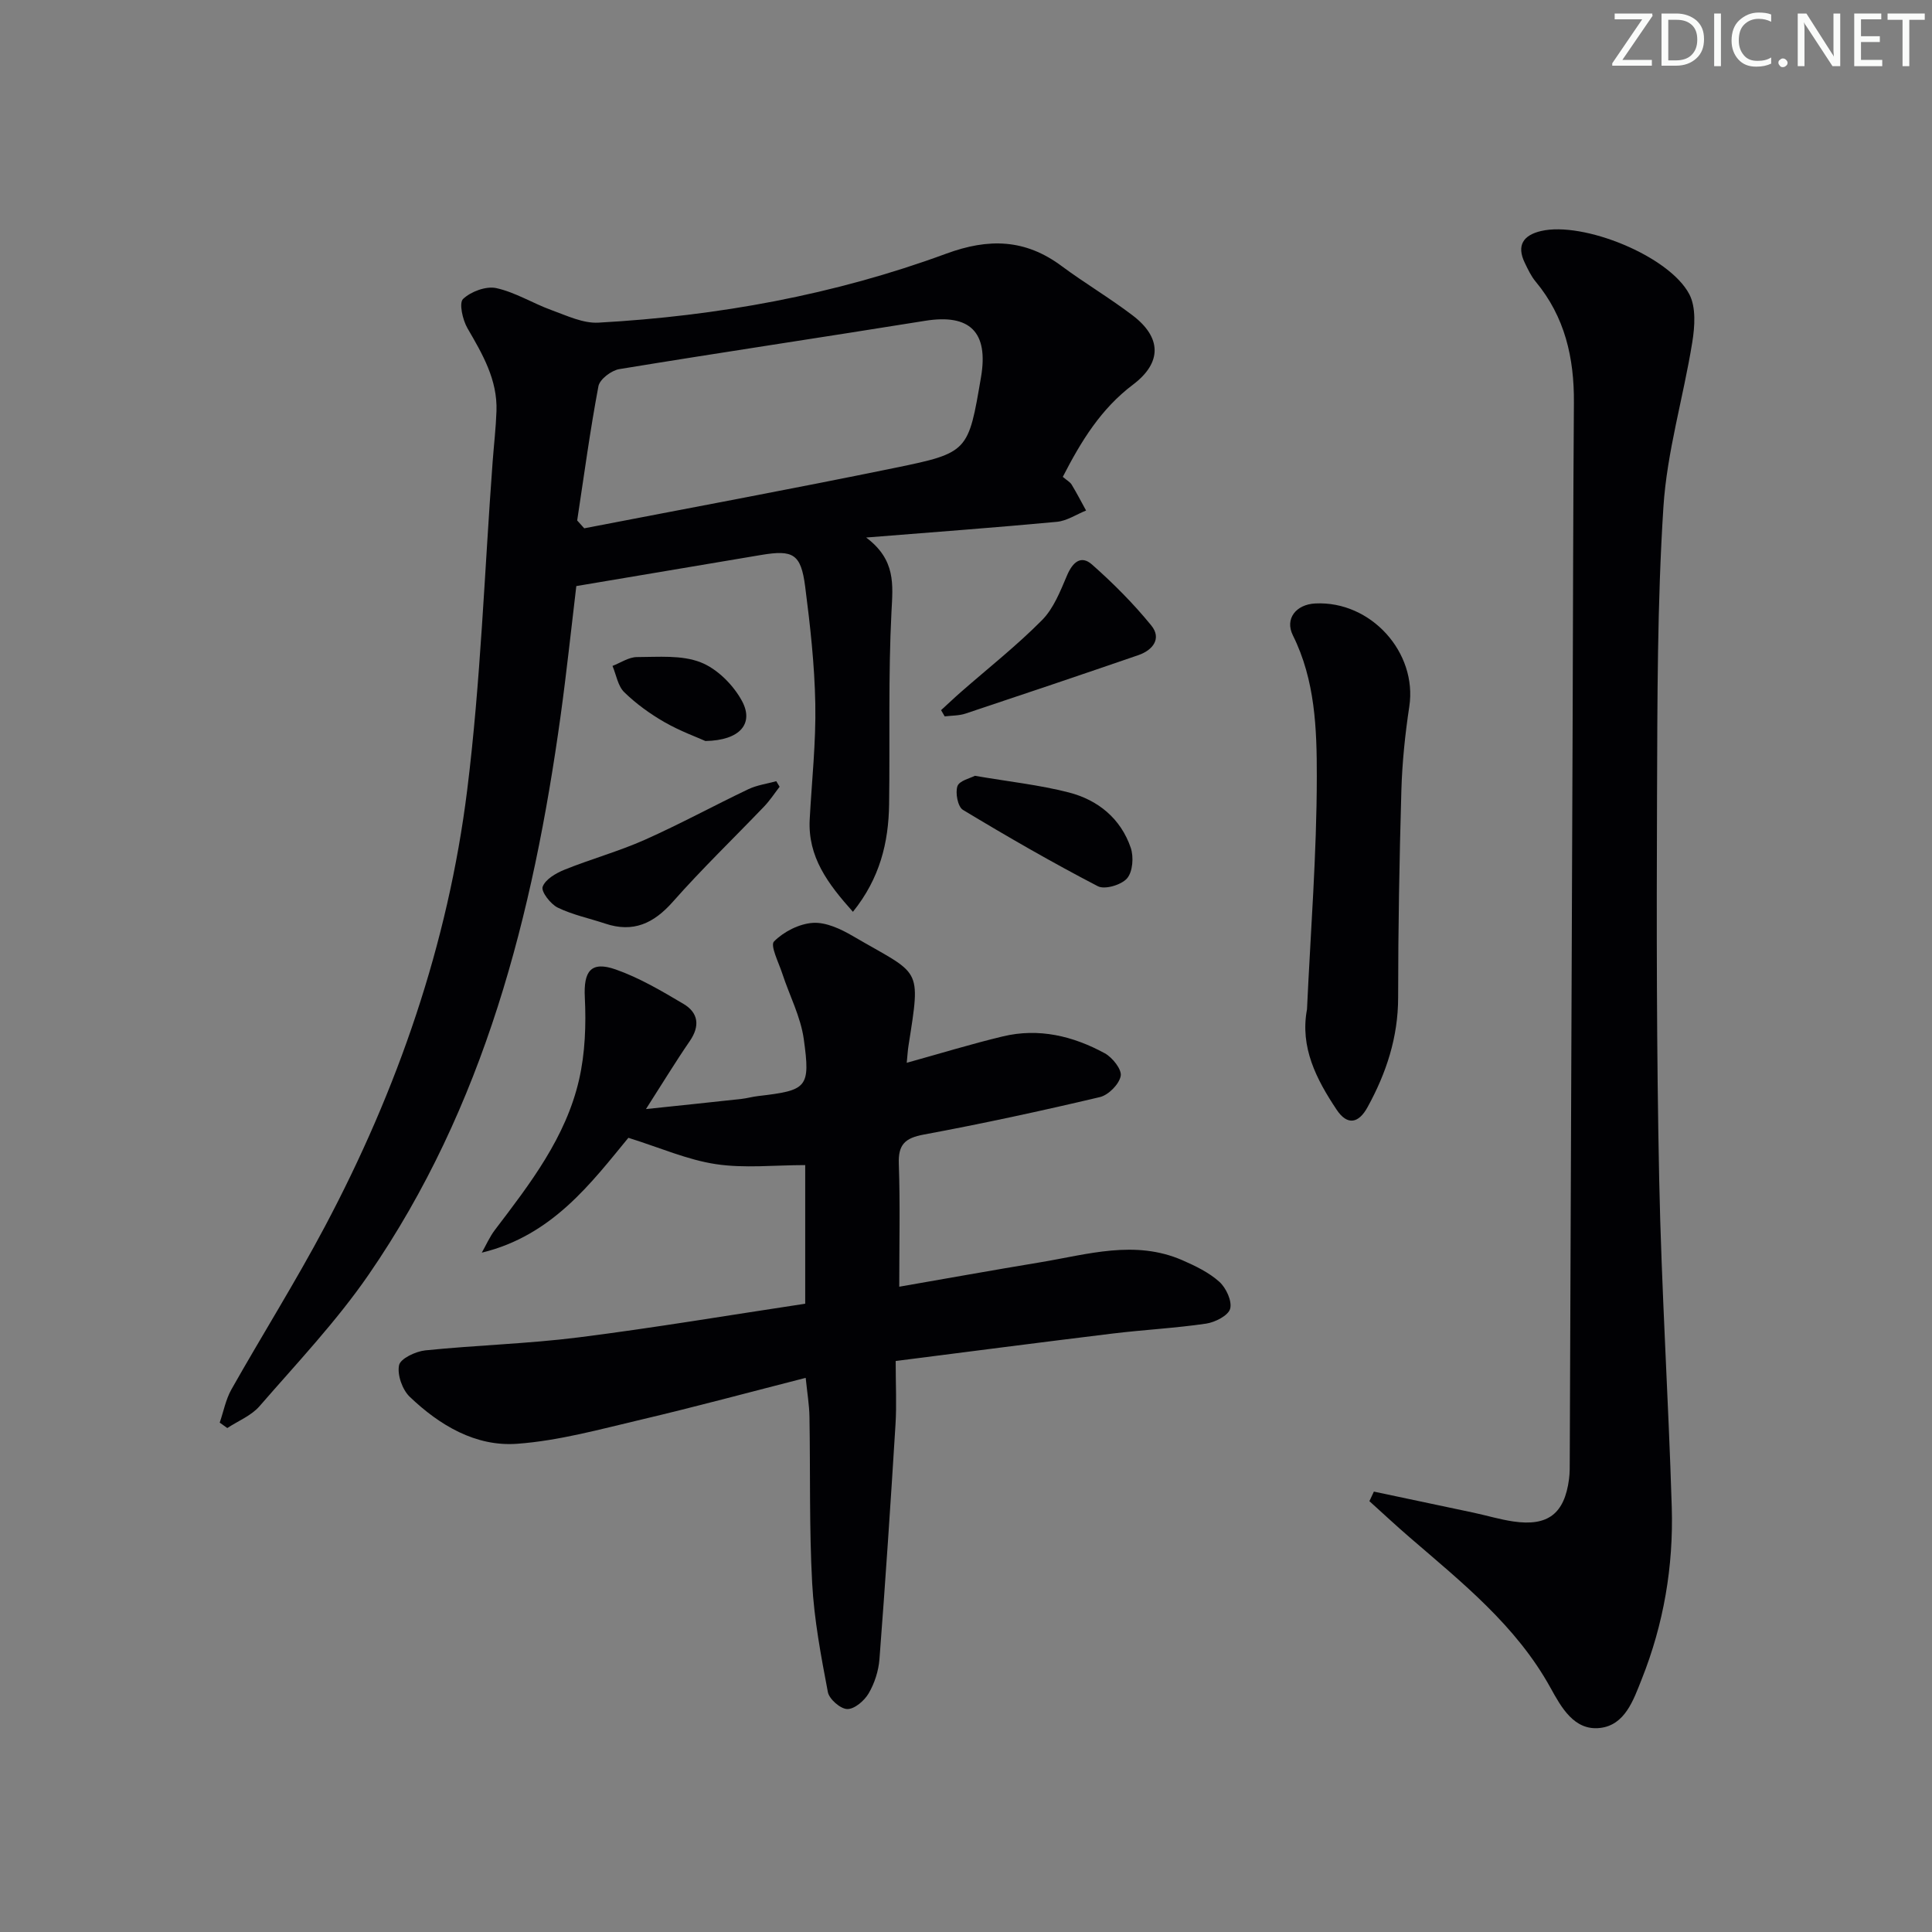 <svg enable-background="new 0 0 400 400" viewBox="0 0 400 400" xmlns="http://www.w3.org/2000/svg"><rect x="0" y="0" width="400" height="400" fill="#808080" stroke="none"/><g fill="#fafbfa"><path d="m342.2 3.2-6.3 9.2h6.1v1.2h-8.2v-.5l6.2-9.1h-5.7v-1.2h7.8v.4z"/><path d="m344 13.7v-10.9h3.1c1.6 0 3 .5 4.1 1.4 1.1 1 1.6 2.2 1.6 3.9s-.5 3-1.6 4-2.5 1.5-4.2 1.5h-3zm1.4-9.6v8.4h1.6c1.4 0 2.5-.4 3.2-1.1.8-.8 1.2-1.8 1.2-3.2s-.4-2.4-1.2-3.1-1.8-1-3.1-1z"/><path d="m356.3 2.8v10.9h-1.4v-10.9z"/><path d="m366.6 13.2c-.8.4-1.8.6-3 .6-1.6 0-2.8-.5-3.7-1.5s-1.4-2.3-1.4-3.9c0-1.7.5-3.2 1.6-4.2s2.4-1.6 4-1.6c1 0 1.9.1 2.6.4v1.5c-.8-.4-1.6-.6-2.6-.6-1.2 0-2.2.4-3 1.2s-1.1 1.9-1.1 3.3c0 1.3.4 2.3 1.1 3.1s1.6 1.1 2.8 1.1c1.1 0 2-.2 2.8-.7v1.3z"/><path d="m368.2 13c0-.3.1-.5.3-.6.2-.2.4-.3.6-.3.3 0 .5.1.7.3s.3.4.3.6-.1.5-.3.6c-.2.2-.4.3-.7.3s-.5-.1-.6-.3c-.2-.2-.3-.4-.3-.6z"/><path d="m381.1 13.7h-1.7l-5.5-8.4c-.2-.2-.3-.5-.4-.7 0 .2.1.8.1 1.5v7.6h-1.4v-10.9h1.8l5.3 8.3c.3.4.4.6.4.8 0-.3-.1-.8-.1-1.6v-7.5h1.4v10.9z"/><path d="m389.7 13.7h-5.8v-10.9h5.6v1.2h-4.2v3.5h3.9v1.2h-3.9v3.7h4.4z"/><path d="m398.4 4.1h-3.1v9.6h-1.4v-9.6h-3.1v-1.3h7.7v1.3z"/></g><path d="m220.04 98.73c.86.73 1.51 1.07 1.83 1.6 1.06 1.75 2 3.57 2.99 5.37-2.02.81-3.99 2.15-6.07 2.34-12.68 1.19-25.39 2.12-39.46 3.25 6.18 4.64 5.53 9.75 5.24 15.38-.68 13.26-.3 26.56-.49 39.85-.11 7.91-1.91 15.33-7.49 22.26-5.22-5.84-9.36-11.37-8.95-19.14.43-7.97 1.31-15.95 1.16-23.91-.15-8.11-1.06-16.24-2.1-24.3-.88-6.76-2.48-7.64-9.11-6.53-12.59 2.12-25.18 4.23-38.27 6.44-1.06 8.83-2.01 17.86-3.25 26.85-5.7 41.16-15.78 80.92-39.75 115.72-6.67 9.68-14.86 18.32-22.59 27.23-1.7 1.96-4.42 3.04-6.67 4.52-.52-.37-1.05-.74-1.57-1.12.79-2.3 1.25-4.79 2.42-6.87 6.37-11.28 13.27-22.26 19.34-33.7 15.07-28.4 25.51-58.51 29.48-90.42 2.8-22.54 3.58-45.34 5.27-68.02.26-3.48.67-6.95.79-10.43.22-6.48-2.89-11.78-6.01-17.15-1-1.73-1.78-5.22-.91-6.05 1.62-1.54 4.76-2.71 6.88-2.25 3.97.87 7.61 3.18 11.5 4.58 3.14 1.14 6.49 2.75 9.66 2.57 24.65-1.37 48.8-5.74 71.99-14.28 8.8-3.24 16.36-3.04 23.88 2.55 4.8 3.56 9.98 6.62 14.73 10.24 6 4.57 6.09 9.77.07 14.32-6.62 4.99-10.73 11.67-14.54 19.1zm-100.54 9.03c.49.54.97 1.08 1.46 1.62 21.46-4.15 42.95-8.13 64.35-12.52 15.22-3.12 15.17-3.36 17.8-18.79 1.59-9.35-2.34-13.14-11.58-11.65-21.09 3.4-42.22 6.54-63.3 10-1.65.27-4.05 2.09-4.33 3.53-1.74 9.23-2.99 18.54-4.4 27.81z" fill="#010104"/><path d="m166.71 269.92c0-10.39 0-19.84 0-28.7-6.38 0-12.57.7-18.51-.2-5.89-.89-11.54-3.4-18.1-5.45-7.64 9.27-15.76 20.26-30.35 23.78.9-1.59 1.64-3.3 2.74-4.74 7.27-9.55 14.66-19.12 17.4-31.07 1.26-5.5 1.47-11.39 1.19-17.06-.27-5.36 1.22-7.58 6.4-5.76 4.92 1.73 9.53 4.46 14.05 7.14 3.06 1.82 3.43 4.55 1.29 7.67-2.91 4.23-5.58 8.63-9.08 14.09 7.23-.76 13.5-1.41 19.77-2.1 1.15-.13 2.28-.46 3.43-.59 10.18-1.19 10.88-1.68 9.47-11.82-.65-4.62-2.96-9.01-4.44-13.53-.74-2.27-2.55-5.82-1.72-6.66 2.01-2.03 5.23-3.67 8.06-3.85 2.71-.17 5.79 1.28 8.28 2.74 14.08 8.23 14.12 6.03 11.5 22.72-.15.94-.2 1.9-.36 3.51 6.89-1.91 13.33-3.89 19.87-5.46 7.47-1.8 14.57-.09 21.15 3.5 1.58.87 3.55 3.36 3.28 4.7-.34 1.72-2.54 3.94-4.31 4.36-12.09 2.86-24.25 5.49-36.47 7.76-3.87.72-5.31 2.05-5.16 6.07.29 8.26.09 16.54.09 25.43 9.45-1.64 19.32-3.42 29.23-5.06 9.77-1.62 19.57-4.71 29.4-.42 2.7 1.18 5.49 2.53 7.64 4.46 1.4 1.26 2.67 3.99 2.24 5.58-.38 1.41-3.11 2.8-4.96 3.08-6.4.94-12.89 1.27-19.32 2.05-14.95 1.82-29.89 3.77-44.97 5.69 0 4.96.22 9.1-.04 13.21-1 16.19-2.08 32.38-3.32 48.55-.19 2.41-1.01 4.96-2.23 7.05-.89 1.52-2.93 3.28-4.43 3.25-1.41-.02-3.75-2.06-4.02-3.52-1.42-7.46-2.84-14.99-3.25-22.55-.62-11.46-.36-22.97-.56-34.46-.04-2.44-.46-4.88-.78-8.04-11.63 2.97-22.79 5.99-34.04 8.64-8.5 2-17.06 4.38-25.71 5.01-8.6.63-16.06-3.84-22.22-9.72-1.54-1.47-2.63-4.56-2.22-6.55.29-1.38 3.44-2.86 5.43-3.07 10.56-1.08 21.22-1.36 31.75-2.69 15.59-1.97 31.12-4.59 46.91-6.97z" fill="#010104"/><path d="m284.45 308.82c6.87 1.45 13.75 2.9 20.62 4.36 2.75.59 5.46 1.41 8.23 1.82 7.18 1.06 10.61-1.6 11.55-8.77.17-1.32.15-2.66.15-3.99.2-51.13.4-102.26.6-153.4.08-21.82.1-43.65.26-65.47.07-9.27-1.86-17.8-7.94-25.09-.94-1.13-1.58-2.53-2.23-3.86-1.75-3.63-.3-5.73 3.37-6.59 8.71-2.04 26.54 5.15 30.7 13.1 1.41 2.7 1.13 6.68.61 9.92-1.84 11.42-5.25 22.7-5.98 34.16-1.28 19.91-1.24 39.92-1.32 59.9-.1 26.45-.1 52.9.45 79.34.46 22.61 1.91 45.19 2.6 67.8.37 12.23-1.67 24.2-6.22 35.61-1.71 4.3-3.45 9.53-8.67 10.1-5.34.59-8.01-4.33-10.21-8.31-7.11-12.89-18.34-21.81-29.17-31.16-2.83-2.44-5.56-4.99-8.33-7.49.3-.66.61-1.32.93-1.98z" fill="#010104"/><path d="m270.6 208.97c.74-16.07 2.02-32.14 2.03-48.2.01-9.85-.33-19.94-4.95-29.22-1.71-3.43.63-6.41 4.64-6.61 11.52-.57 21.16 10.15 19.46 21.34-.87 5.73-1.47 11.55-1.64 17.34-.41 14.29-.67 28.59-.67 42.88 0 8.25-2.45 15.67-6.34 22.74-1.82 3.32-4.16 3.88-6.41.49-4.18-6.28-7.6-12.89-6.12-20.76z" fill="#010104"/><path d="m194.84 147.03c1.38-1.26 2.74-2.56 4.15-3.79 5.62-4.92 11.51-9.56 16.75-14.85 2.41-2.43 3.79-6.01 5.18-9.26 1.15-2.7 2.87-4.28 5.17-2.25 4.39 3.88 8.59 8.09 12.28 12.63 2.18 2.68.32 5.09-2.66 6.12-11.92 4.1-23.85 8.13-35.81 12.11-1.35.45-2.87.4-4.31.58-.25-.44-.5-.87-.75-1.29z" fill="#010104"/><path d="m161.41 162.89c-1.05 1.36-1.99 2.81-3.17 4.05-6.31 6.59-12.9 12.93-18.93 19.76-3.97 4.49-8.2 6.46-14.01 4.52-3.29-1.1-6.75-1.81-9.83-3.31-1.49-.73-3.48-3.32-3.12-4.31.55-1.54 2.75-2.82 4.53-3.54 5.48-2.21 11.23-3.79 16.62-6.19 7.26-3.23 14.25-7.05 21.43-10.47 1.79-.85 3.85-1.13 5.79-1.66.23.38.46.76.69 1.15z" fill="#010104"/><path d="m201.83 160.62c7.11 1.22 13.4 1.89 19.46 3.45 6.03 1.55 10.75 5.39 12.82 11.46.64 1.89.42 4.95-.76 6.32-1.17 1.36-4.61 2.39-6.06 1.63-9.49-4.93-18.77-10.28-27.93-15.81-1.06-.64-1.61-3.52-1.13-4.91.41-1.15 2.69-1.64 3.6-2.14z" fill="#010104"/><path d="m146.05 153.42c-1.72-.78-5.26-2.06-8.48-3.91-2.99-1.72-5.87-3.8-8.33-6.2-1.32-1.29-1.65-3.59-2.43-5.44 1.69-.65 3.38-1.83 5.07-1.83 4.43-.01 9.24-.46 13.19 1.09 3.43 1.34 6.77 4.7 8.56 8.02 2.48 4.62-.35 8.14-7.58 8.27z" fill="#010104"/></svg>